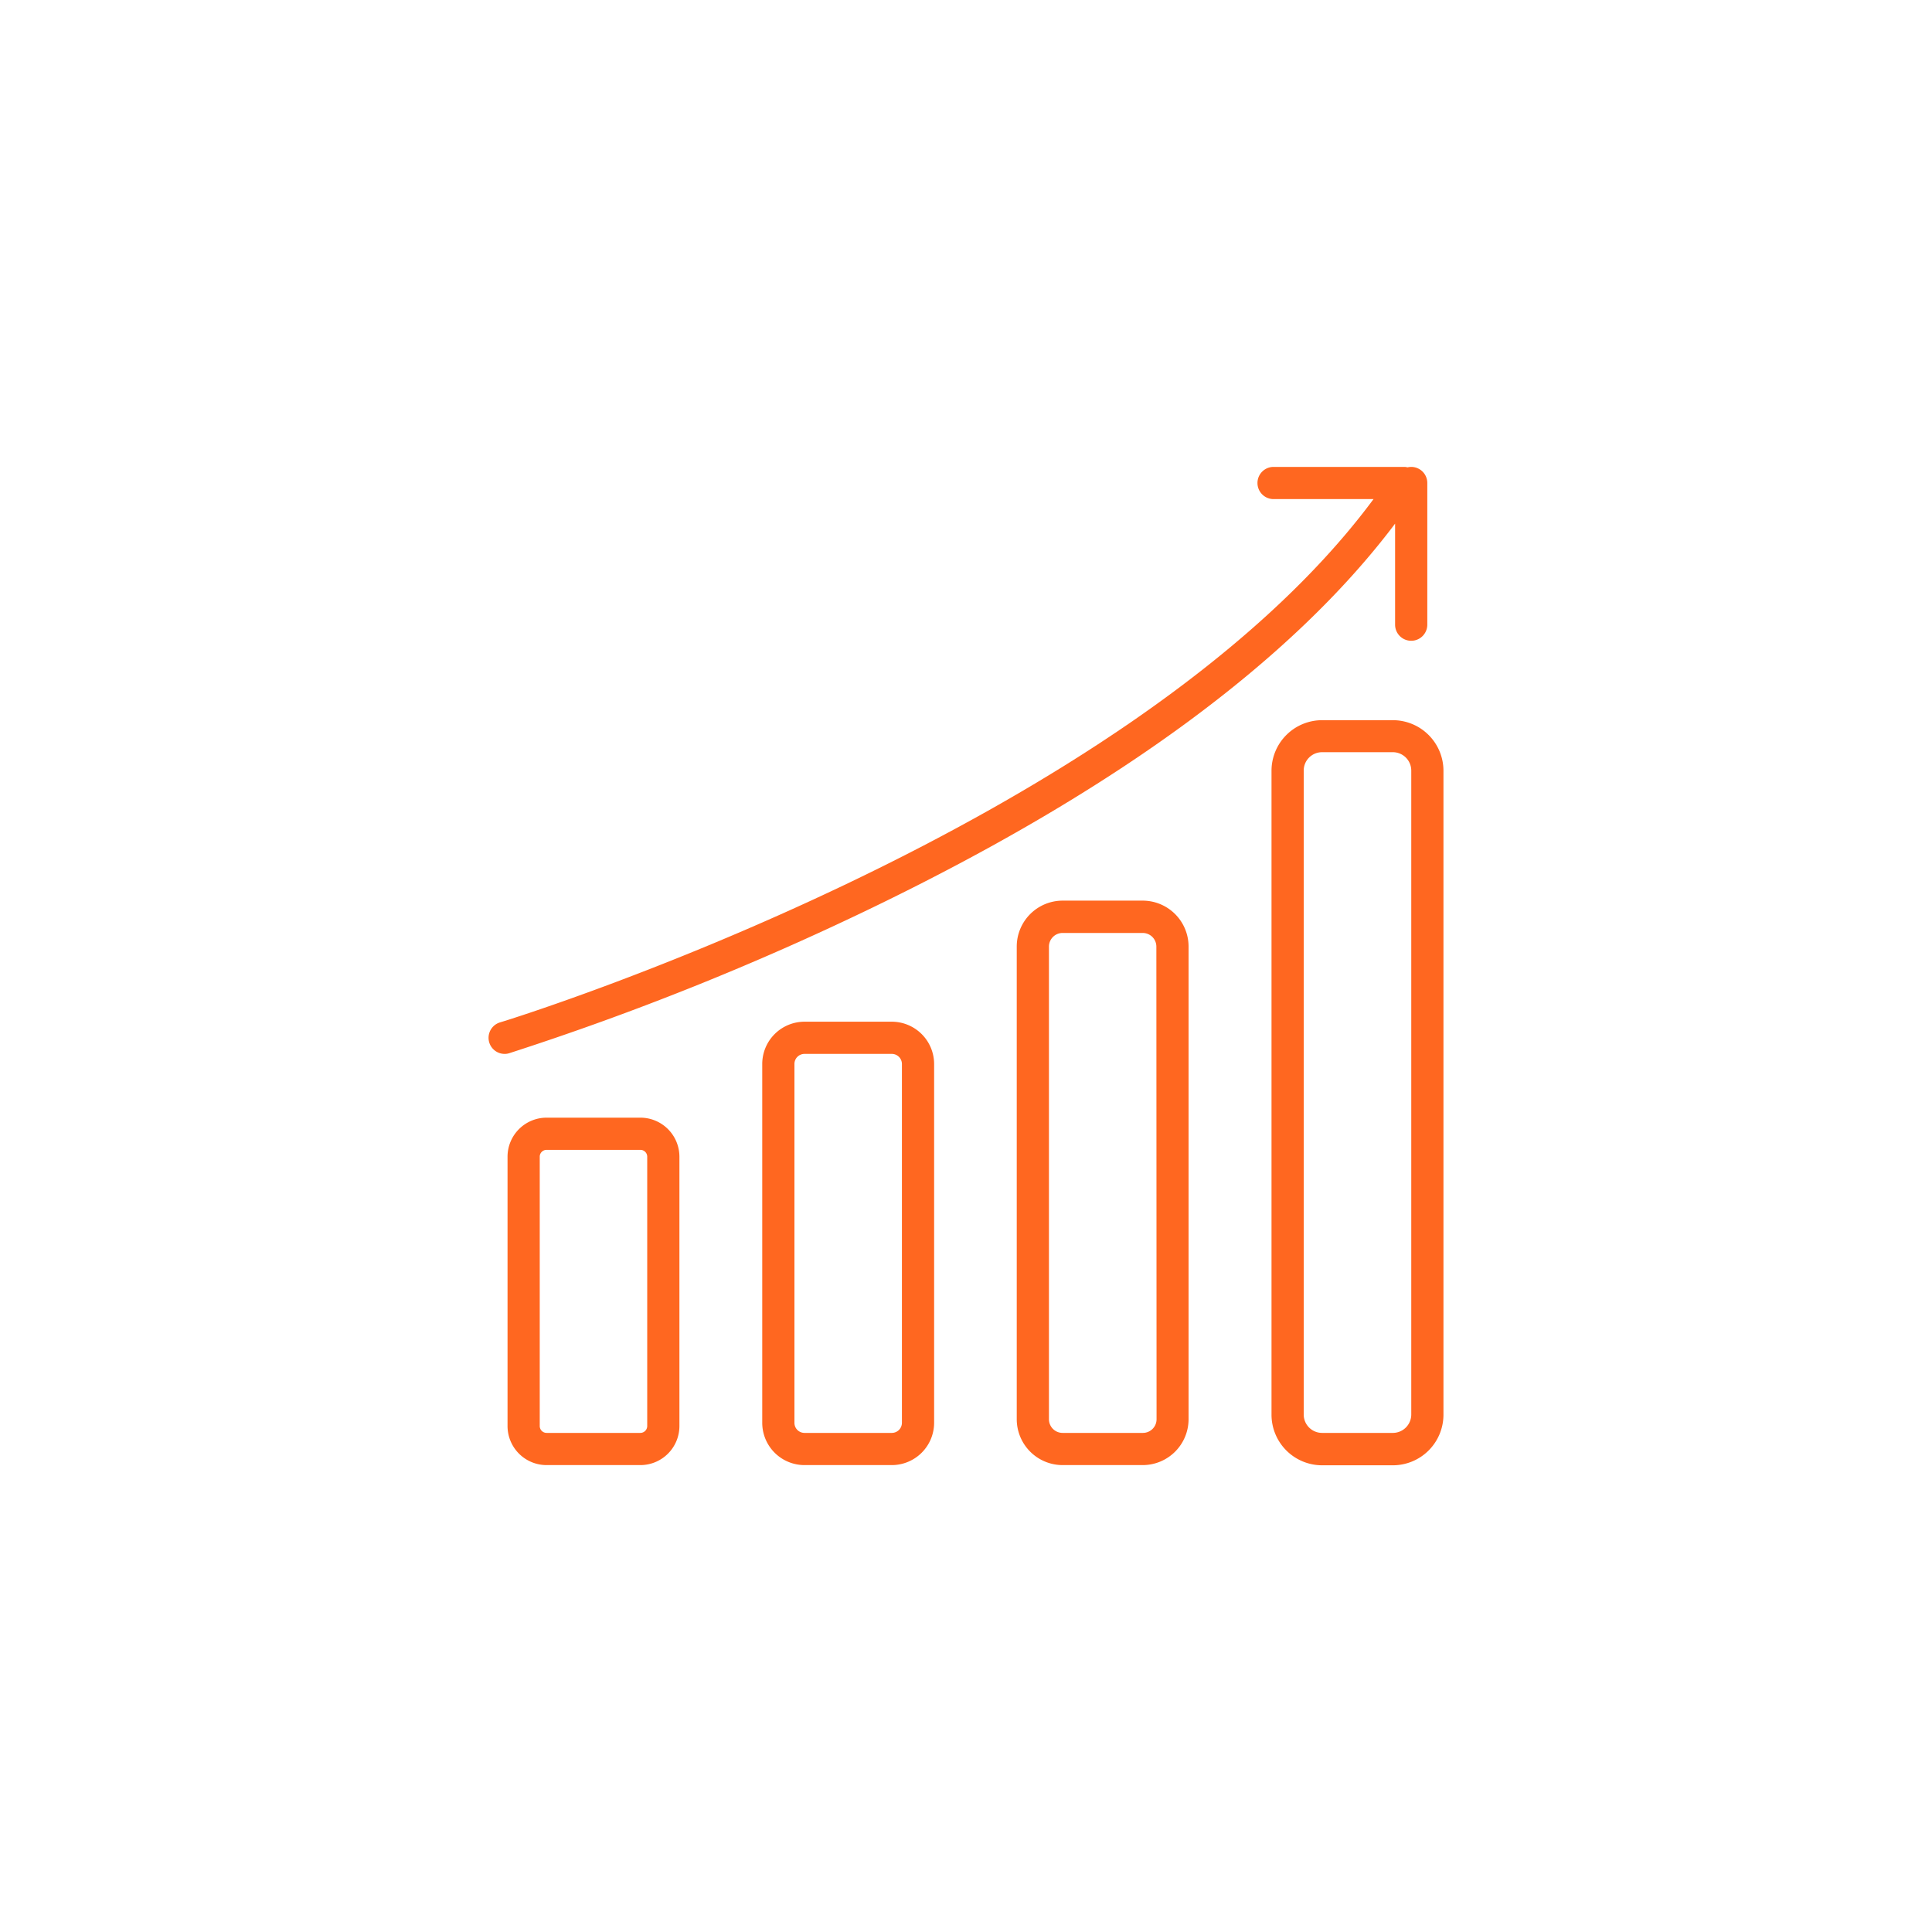 <svg id="Layer_1" data-name="Layer 1" xmlns="http://www.w3.org/2000/svg" viewBox="0 0 300 300"><defs><style>.cls-1{fill:#ff6720;}</style></defs><path class="cls-1" d="M99.44,173.55H84.87a6.07,6.07,0,0,0-6.06,6.06v41.83a6.07,6.07,0,0,0,6.06,6.06H99.44a6.07,6.07,0,0,0,6.06-6.06V179.61A6.07,6.07,0,0,0,99.44,173.55Zm1.06,47.89a1.07,1.07,0,0,1-1.06,1.06H84.87a1.07,1.07,0,0,1-1.06-1.06V179.61a1.06,1.06,0,0,1,1.06-1.06H99.44a1.06,1.06,0,0,1,1.06,1.06Z"/><path class="cls-1" d="M138.48,158.65H124.92a6.57,6.57,0,0,0-6.56,6.57v55.71a6.57,6.57,0,0,0,6.56,6.57h13.56a6.58,6.58,0,0,0,6.57-6.57V165.22A6.58,6.58,0,0,0,138.48,158.65Zm1.57,62.28a1.57,1.57,0,0,1-1.57,1.57H124.92a1.56,1.56,0,0,1-1.56-1.57V165.22a1.56,1.56,0,0,1,1.56-1.57h13.56a1.57,1.57,0,0,1,1.57,1.57Z"/><path class="cls-1" d="M177.47,139.85H165a7.13,7.13,0,0,0-7.12,7.13v73.39A7.13,7.13,0,0,0,165,227.5h12.44a7.13,7.13,0,0,0,7.12-7.13V147A7.13,7.13,0,0,0,177.47,139.85Zm2.12,80.52a2.12,2.12,0,0,1-2.12,2.13H165a2.12,2.12,0,0,1-2.12-2.13V147a2.12,2.12,0,0,1,2.12-2.13h12.44a2.12,2.12,0,0,1,2.12,2.13Z"/><path class="cls-1" d="M216.29,111.83h-11a7.86,7.86,0,0,0-7.85,7.85v100a7.86,7.86,0,0,0,7.85,7.85h11a7.86,7.86,0,0,0,7.85-7.85v-100A7.86,7.86,0,0,0,216.29,111.83Zm2.85,107.82a2.86,2.86,0,0,1-2.85,2.85h-11a2.85,2.85,0,0,1-2.85-2.85v-100a2.85,2.85,0,0,1,2.85-2.85h11a2.86,2.86,0,0,1,2.85,2.85Z"/><path class="cls-1" d="M135.63,140.86c37.8-18.29,65-38.3,81-59.55V97a2.5,2.5,0,1,0,5,0V75a2.5,2.5,0,0,0-2.5-2.5,2.62,2.62,0,0,0-.57.07,2.16,2.16,0,0,0-.51-.07H197.76a2.5,2.5,0,0,0,0,5h15.52c-37.78,51-134.65,81-135.65,81.26a2.5,2.5,0,0,0,.73,4.89,2.25,2.25,0,0,0,.72-.11A440.94,440.94,0,0,0,135.63,140.86Z"/></svg>